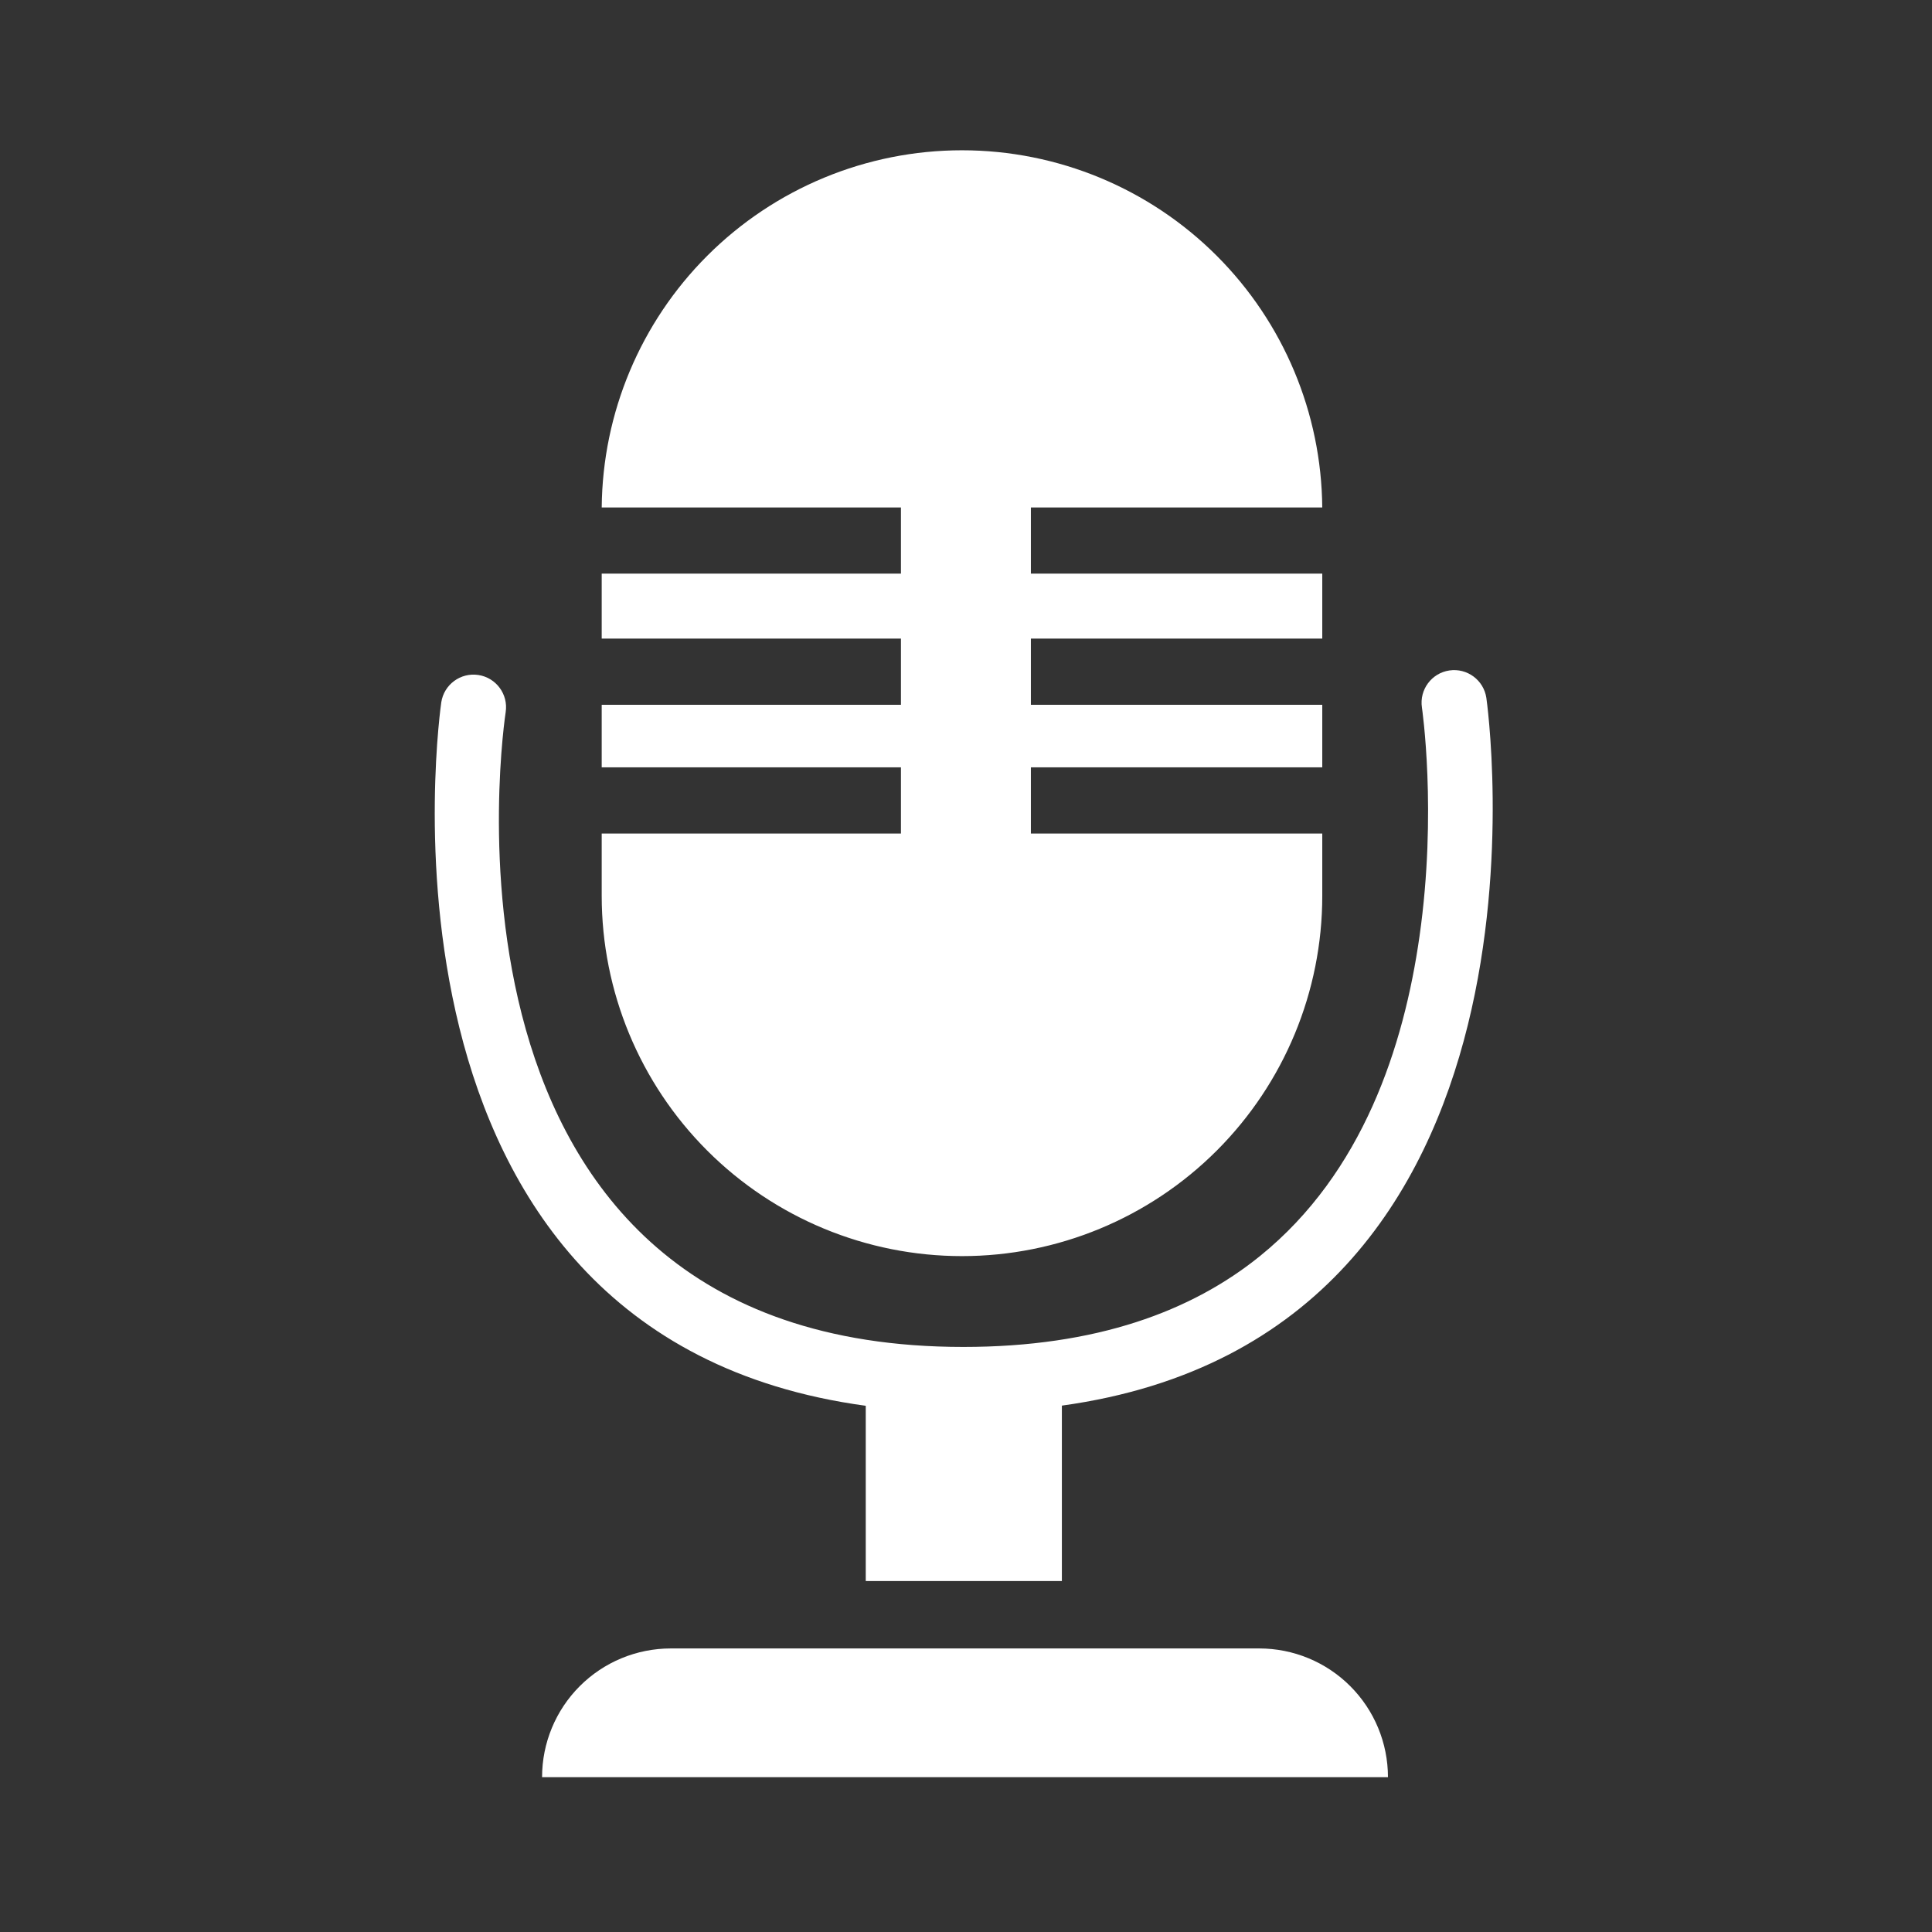 <?xml version="1.0" encoding="UTF-8" standalone="no"?><!DOCTYPE svg PUBLIC "-//W3C//DTD SVG 1.1//EN" "http://www.w3.org/Graphics/SVG/1.1/DTD/svg11.dtd">
<svg width="100%" height="100%" viewBox="0 0 284 284" version="1.1"
    xmlns="http://www.w3.org/2000/svg"
    xmlns:xlink="http://www.w3.org/1999/xlink" xml:space="preserve"
    xmlns:serif="http://www.serif.com/" style="fill-rule:evenodd;clip-rule:evenodd;stroke-linejoin:round;stroke-miterlimit:2;">
    <rect x="0" y="0" width="284" height="284" fill="#333333" stroke="none"/>
    <path d="M88.451,74.595c0.119,-13.881 5.685,-27.168 15.509,-36.993c9.932,-9.931 23.405,-15.511 37.45,-15.511c14.046,0 27.519,5.58 37.45,15.511c9.825,9.825 15.391,23.112 15.509,36.993l-42.83,-0l-0,9.728l42.832,0l0,9.551l-42.832,0l-0,9.729l42.832,-0l0,9.197l-42.832,0l-0,9.728l42.832,0l0,9.161c0,14.045 -5.579,27.515 -15.511,37.447c-9.931,9.931 -23.404,15.51 -37.45,15.51c-14.045,0 -27.518,-5.579 -37.45,-15.51c-9.931,-9.932 -15.511,-23.402 -15.511,-37.447l0,-9.161l43.987,0l0,-9.728l-43.987,0l0,-9.197l43.987,-0l0,-9.729l-43.987,0l0,-9.551l43.987,0l0,-9.728l-43.985,-0Zm96.653,167.723c5.018,-0 9.832,1.993 13.38,5.542c3.549,3.549 5.543,8.363 5.543,13.382l-124.344,0c-0,-5.019 1.994,-9.833 5.542,-13.382c3.549,-3.549 8.362,-5.542 13.381,-5.542l86.498,-0Zm-57.841,-35.671c-76.092,-10.324 -62.396,-103.406 -62.396,-103.406c0.395,-2.613 2.837,-4.414 5.45,-4.019c2.613,0.395 4.413,2.837 4.018,5.45c0,0 -14.529,93.326 67.28,93.326c19.503,-0 33.566,-5.234 43.619,-13.375c15.128,-12.25 21.134,-30.865 23.43,-46.984c2.614,-18.349 0.355,-33.641 0.355,-33.641c-0.389,-2.614 1.417,-5.052 4.031,-5.441c2.614,-0.389 5.052,1.417 5.441,4.031c-0,-0 13.538,93.558 -62.398,104.035l0,25.79l-28.83,-0l-0,-25.766Z" style="fill:#ffffff;"/>
</svg>
